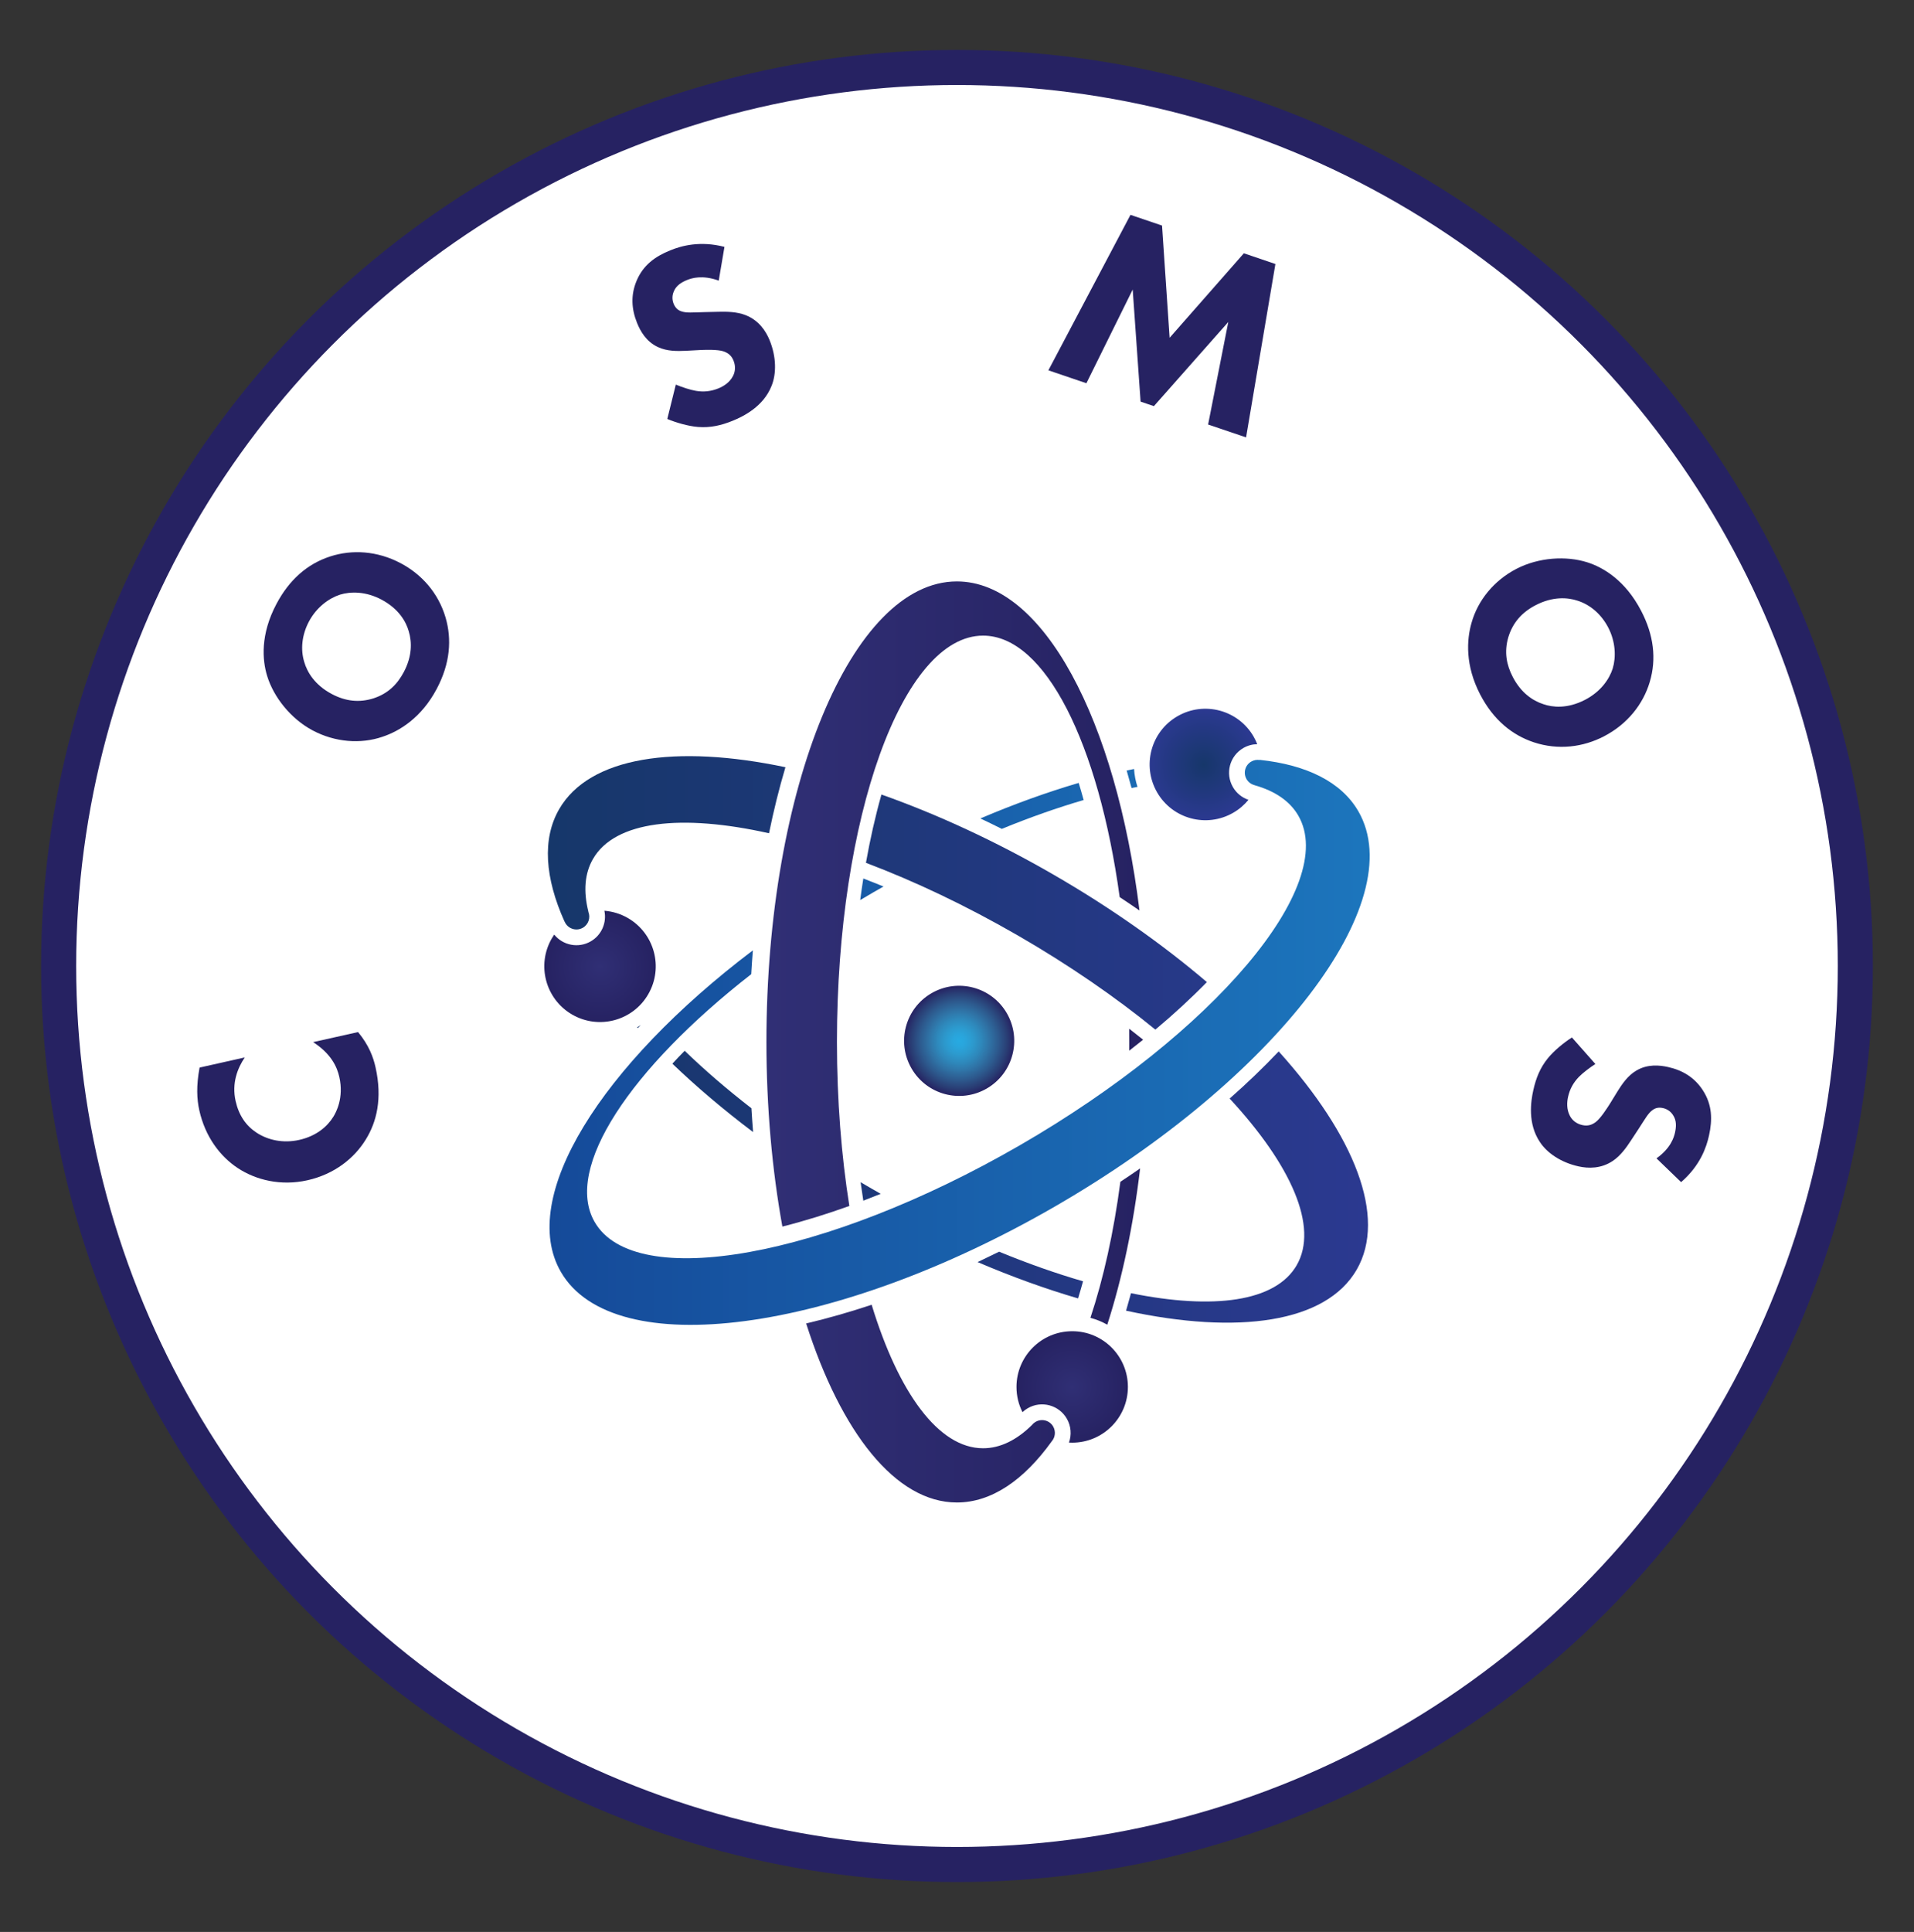 <?xml version="1.0" encoding="utf-8"?>
<!-- Generator: Adobe Illustrator 25.4.1, SVG Export Plug-In . SVG Version: 6.00 Build 0)  -->
<svg version="1.1" id="Layer_1" xmlns="http://www.w3.org/2000/svg" xmlns:xlink="http://www.w3.org/1999/xlink" x="0px" y="0px"
	 viewBox="0 0 606.07 611.63" style="enable-background:new 0 0 606.07 611.63;" xml:space="preserve">
<rect x="0" y="0" width="606.07" height="611.63" fill="#333333" stroke="none"/>
<style type="text/css">
	.st0{fill:#FFFFFF;stroke:#810915;stroke-width:11.104;stroke-miterlimit:10;}
	.st1{fill:url(#SVGID_1_);}
	.st2{fill:#FFFFFF;}
	.st3{fill:#810915;}
	.st4{fill:#FFFFFF;stroke:#006838;stroke-width:11.104;stroke-miterlimit:10;}
	.st5{fill:url(#SVGID_00000128465378108537690660000000738718208059717776_);}
	.st6{fill:none;stroke:#E6E7E8;stroke-width:1.17;stroke-linejoin:round;stroke-miterlimit:10;}
	.st7{fill:#FFF200;}
	.st8{fill:#006838;}
	.st9{fill:#FFFFFF;stroke:#000000;stroke-width:11.104;stroke-miterlimit:10;}
	.st10{fill:url(#SVGID_00000181059842735866762320000000815731666749436581_);}
	.st11{fill:url(#SVGID_00000018221194121536788940000009684187689610612612_);}
	.st12{fill:url(#SVGID_00000013887040519936726740000003577335549926924727_);}
	.st13{fill:url(#SVGID_00000098211724997390950480000003518417084798993294_);}
	.st14{fill:#FFFFFF;stroke:#262262;stroke-width:11.104;stroke-miterlimit:10;}
	.st15{fill:#262262;}
	.st16{fill-rule:evenodd;clip-rule:evenodd;fill:url(#SVGID_00000179638181423956018850000014703790155624327344_);}
	.st17{fill-rule:evenodd;clip-rule:evenodd;fill:url(#SVGID_00000133499478356662470560000012841529987322358168_);}
	.st18{fill-rule:evenodd;clip-rule:evenodd;fill:url(#SVGID_00000112627834902505035090000008207836727526826384_);}
	.st19{fill-rule:evenodd;clip-rule:evenodd;fill:url(#SVGID_00000015337248377485421500000000314846812890168208_);}
	.st20{fill-rule:evenodd;clip-rule:evenodd;fill:url(#SVGID_00000129195158429182878950000005021308153029256858_);}
	.st21{fill-rule:evenodd;clip-rule:evenodd;fill:url(#SVGID_00000056395087984470880280000001970881430576710812_);}
	.st22{fill-rule:evenodd;clip-rule:evenodd;fill:url(#SVGID_00000074434471466620205850000008498299937088682125_);}
</style>
<g>
	<circle class="st14" cx="303.03" cy="305.82" r="284.46"/>
	<g>
		<path class="st15" d="M113.38,326.74c3.47,4.2,4.82,7.96,5.54,11.17c2.21,9.89,0.33,17.32-3.08,22.82
			c-3.58,5.87-9.87,10.99-18.47,12.92c-8.44,1.89-16.31-0.06-22.06-3.84c-5.64-3.72-10.33-9.93-12.2-18.3
			c-0.79-3.54-0.99-7.8,0.09-13.53l14.31-3.21c-2.28,3.38-4.18,8.11-2.9,13.82c1.01,4.5,3.27,7.8,6.63,10
			c3.56,2.33,8.37,3.45,13.52,2.29c5.55-1.24,8.99-4.38,10.78-7.31c0.87-1.38,3.39-5.99,1.91-12.59c-0.72-3.22-2.58-7.36-8.3-11.06
			L113.38,326.74z"/>
		<path class="st15" d="M104.57,176.16c6.87-2.23,14.86-1.81,22.36,2.17c6.48,3.44,11.86,9.29,14.18,17.23
			c1.97,6.83,1.49,14.41-2.84,22.56c-4.83,9.1-11.75,13.35-17.18,15.14c-6.84,2.34-14.94,1.77-22.07-2.01
			c-6.99-3.71-12.39-10.59-14.43-17.27c-1.54-5.01-2.19-13.1,2.95-22.78C91.55,183.62,97.25,178.53,104.57,176.16z M96.34,209.58
			c0.92,3.19,3.32,7.27,8.71,10.13c4.44,2.36,8.78,2.79,13.27,1.36c4.65-1.54,7.52-4.5,9.53-8.28c2.63-4.95,2.66-9.41,1.57-12.97
			c-0.82-2.86-3-7-8.6-9.98c-5.02-2.67-9.82-2.6-13.16-1.58c-3.6,1.17-7.47,4.06-9.83,8.5C95.59,200.97,95.11,205.57,96.34,209.58z"
			/>
		<path class="st15" d="M227.59,88.84c-5.21-1.88-8.59-0.78-10.04-0.19c-1.6,0.65-3.5,1.69-4.25,3.77c-0.45,1.07-0.52,2.44,0,3.73
			c0.5,1.22,1.25,1.98,2.29,2.36c1.69,0.65,3.63,0.39,7.59,0.3l4.41-0.1c2.56-0.06,5.77-0.03,8.53,1.07
			c4.12,1.62,6.38,4.97,7.59,7.95c2.14,5.27,2.17,10.59,0.61,14.43c-2.58,6.56-8.96,9.69-12.32,11.05
			c-3.67,1.49-7.09,2.26-10.95,1.96c-3.12-0.24-7.06-1.4-9.75-2.53l2.7-10.88c1.83,0.77,4.6,1.69,6.32,1.97
			c2.48,0.42,4.79,0.19,7.16-0.77c1.53-0.62,3.54-1.79,4.63-3.93c0.65-1.24,0.93-2.96,0.16-4.87c-0.68-1.68-1.8-2.47-3.24-2.95
			c-1.84-0.59-5.44-0.46-7.1-0.41l-4.79,0.26c-2.71,0.12-5.89,0.17-8.75-1.16c-3.82-1.74-5.66-5.17-6.65-7.62
			c-1.83-4.5-2.01-8.88-0.22-13.25c2.1-5.12,5.97-7.85,10.71-9.77c3.51-1.43,9.41-3.11,17.17-1.1L227.59,88.84z"/>
		<path class="st15" d="M331.97,117.24l26-49.22l9.99,3.39l2.4,35.53l23.51-26.75l9.99,3.39l-9.29,54.89l-12.02-4.07l6.39-32.46
			l-23.56,26.64l-4.21-1.43l-2.5-35.48l-14.66,29.66L331.97,117.24z"/>
		<path class="st15" d="M522.38,215.95c-2.07,6.92-6.96,13.26-14.5,17.17c-6.51,3.38-14.38,4.48-22.24,1.87
			c-6.74-2.26-12.71-6.97-16.96-15.16c-4.74-9.15-4.3-17.26-2.69-22.74c1.96-6.96,7.03-13.3,14.2-17.01
			c7.02-3.64,15.75-4.17,22.42-2.06c5,1.59,12.02,5.65,17.07,15.38C523.64,201,524.6,208.58,522.38,215.95z M499.56,190.18
			c-3.15-1.06-7.87-1.4-13.29,1.41c-4.46,2.31-7.29,5.63-8.66,10.15c-1.37,4.7-0.57,8.75,1.4,12.55c2.58,4.98,6.23,7.54,9.78,8.67
			c2.81,0.96,7.47,1.51,13.1-1.4c5.05-2.62,7.72-6.6,8.78-9.93c1.09-3.63,0.91-8.45-1.4-12.92
			C507.07,194.46,503.56,191.45,499.56,190.18z"/>
		<path class="st15" d="M524.53,366.72c4.51-3.22,5.52-6.62,5.86-8.15c0.37-1.69,0.6-3.83-0.69-5.64c-0.63-0.98-1.71-1.81-3.08-2.12
			c-1.29-0.28-2.34-0.1-3.24,0.55c-1.49,1.02-2.38,2.76-4.55,6.08l-2.42,3.68c-1.4,2.14-3.25,4.77-5.72,6.41
			c-3.67,2.48-7.71,2.43-10.85,1.73c-5.55-1.23-9.95-4.23-12.22-7.69c-3.94-5.85-2.89-12.88-2.1-16.42
			c0.86-3.86,2.17-7.12,4.61-10.12c1.97-2.43,5.16-5.02,7.62-6.58l7.42,8.4c-1.67,1.06-4,2.83-5.21,4.08
			c-1.75,1.81-2.88,3.84-3.43,6.33c-0.36,1.61-0.53,3.93,0.6,6.04c0.65,1.24,1.91,2.45,3.92,2.89c1.77,0.39,3.06-0.08,4.27-0.99
			c1.53-1.18,3.46-4.21,4.37-5.62l2.51-4.09c1.44-2.3,3.21-4.94,5.92-6.54c3.6-2.16,7.47-1.72,10.04-1.15
			c4.75,1.05,8.45,3.39,11.03,7.34c3.02,4.64,3.07,9.37,1.97,14.36c-0.82,3.7-2.78,9.51-8.84,14.75L524.53,366.72z"/>
	</g>
	<g>
		<linearGradient id="SVGID_1_" gradientUnits="userSpaceOnUse" x1="174.007" y1="330.004" x2="433.708" y2="330.004">
			<stop  offset="0" style="stop-color:#154A99"/>
			<stop  offset="0.991" style="stop-color:#1C75BC"/>
		</linearGradient>
		<path style="fill-rule:evenodd;clip-rule:evenodd;fill:url(#SVGID_1_);" d="M430.13,256.85c16.66,28.85-26.37,84.87-96.11,125.13
			c-69.74,40.26-139.77,49.52-156.43,20.67c-13.61-23.58,12.67-65.33,60.81-101.78c-0.2,2.53-0.38,5.04-0.52,7.54
			c-38.28,29.84-59.41,61.44-49.58,78.46c12.78,22.14,73.02,11.29,134.55-24.24c61.53-35.52,101.05-82.27,88.27-104.4
			c-2.68-4.64-7.46-7.84-13.9-9.65l0-0.02c-1.02-0.26-1.93-0.92-2.5-1.9c-1.12-1.94-0.46-4.43,1.48-5.55
			c0.84-0.49,1.78-0.64,2.66-0.5l0.01-0.05C413.69,242.14,424.72,247.49,430.13,256.85L430.13,256.85z M360.19,249.11
			c-0.62,0.12-1.25,0.24-1.88,0.37c-0.5-1.86-1.01-3.7-1.55-5.54c0.79-0.17,1.56-0.33,2.34-0.49
			C359.22,245.35,359.57,247.25,360.19,249.11L360.19,249.11z M310.44,259.11c10.67-4.55,21.12-8.31,31.13-11.25
			c0.55,1.79,1.07,3.6,1.57,5.42c-8.26,2.41-16.95,5.46-25.92,9.13C314.98,261.29,312.72,260.19,310.44,259.11L310.44,259.11z
			 M279.77,280.66c-1.07,0.6-2.14,1.21-3.21,1.83c-1.41,0.81-2.8,1.64-4.18,2.46c0.3-2.28,0.63-4.56,0.99-6.83
			C275.51,278.94,277.65,279.79,279.77,280.66L279.77,280.66z"/>
		
			<linearGradient id="SVGID_00000181066461237118703130000011771644515136304825_" gradientUnits="userSpaceOnUse" x1="173.486" y1="329.068" x2="433.182" y2="329.068">
			<stop  offset="0" style="stop-color:#16376A"/>
			<stop  offset="1" style="stop-color:#2B3990"/>
		</linearGradient>
		<path style="fill-rule:evenodd;clip-rule:evenodd;fill:url(#SVGID_00000181066461237118703130000011771644515136304825_);" d="
			M177.06,256.17c9.6-16.61,36.9-20.59,71.65-13.28c-2.03,6.81-3.75,13.81-5.2,20.91c-27.7-6.2-48.78-3.94-55.74,8.13
			c-2.66,4.61-3.06,10.27-1.46,16.68l-0.03,0.01c0.78,1.86,0.08,4.06-1.71,5.09c-1.94,1.13-4.43,0.46-5.55-1.48
			c-0.1-0.16-0.18-0.33-0.25-0.5l-0.02,0.01C172.56,277.97,171.61,265.61,177.06,256.17L177.06,256.17z M202.9,324.51l-0.94,0.98
			l-0.21-0.24C202.14,325.02,202.53,324.77,202.9,324.51L202.9,324.51z M216.8,332.66c6.27,6.06,13.35,12.17,21.14,18.2
			c0.15,2.5,0.33,5.02,0.53,7.54c-9.38-7.07-17.95-14.35-25.56-21.65C214.18,335.36,215.47,334.01,216.8,332.66L216.8,332.66z
			 M272.51,374.27c1.17,0.68,2.34,1.38,3.53,2.06c0.94,0.54,1.89,1.09,2.84,1.62c-1.83,0.74-3.67,1.47-5.51,2.17
			C273.07,378.18,272.78,376.23,272.51,374.27L272.51,374.27z M279.11,251.54c17.48,6.18,35.94,14.65,54.38,25.3
			c18.26,10.54,34.68,22.16,48.67,34.08c-5.09,5.2-10.57,10.23-16.31,15.04c-12.6-10.27-27.3-20.42-43.53-29.79
			c-16.43-9.48-32.76-17.21-48.12-23.01C275.51,265.79,277.13,258.54,279.11,251.54L279.11,251.54z M404.9,332.86
			c23.97,26.59,34.34,52.4,24.7,69.1c-9.72,16.84-37.62,20.69-73.03,12.99c0.54-1.84,1.06-3.68,1.56-5.54
			c26.07,5.29,45.77,2.75,52.46-8.84c7.02-12.15-1.73-31.72-21.22-52.78C394.8,343.01,400.01,338.02,404.9,332.86L404.9,332.86z
			 M341.37,411.06c-10.22-2.99-20.9-6.83-31.81-11.5c2.29-1.08,4.56-2.18,6.81-3.29c9.2,3.79,18.12,6.92,26.58,9.37
			C342.45,407.47,341.92,409.27,341.37,411.06L341.37,411.06z"/>
		
			<linearGradient id="SVGID_00000029003872295614310790000009353503302232662446_" gradientUnits="userSpaceOnUse" x1="242.691" y1="329.868" x2="361.97" y2="329.868">
			<stop  offset="0" style="stop-color:#302F75"/>
			<stop  offset="0.997" style="stop-color:#262262"/>
		</linearGradient>
		<path style="fill-rule:evenodd;clip-rule:evenodd;fill:url(#SVGID_00000029003872295614310790000009353503302232662446_);" d="
			M303,475.67c-19.42,0-36.7-22.21-47.73-56.68c6.92-1.63,13.85-3.63,20.74-5.92c8.49,27.79,21.15,45.43,35.29,45.43
			c5.43,0,10.64-2.6,15.48-7.37c0.19-0.24,0.4-0.45,0.64-0.64l0.02-0.02h0c0.15-0.12,0.33-0.24,0.5-0.34
			c1.94-1.12,4.43-0.46,5.55,1.49c0.88,1.54,0.65,3.42-0.45,4.68C324.2,468.62,313.94,475.67,303,475.67L303,475.67z M345.28,417.21
			c4.11-12.36,7.36-26.95,9.49-43.07c2.09-1.38,4.17-2.79,6.25-4.23c-2.15,18.19-5.71,34.93-10.4,49.47
			C348.96,418.44,347.16,417.71,345.28,417.21L345.28,417.21z M247.74,388.32c-3.24-17.9-5.05-37.67-5.05-58.45
			c0-80.53,27-145.8,60.31-145.8c27.32,0,50.4,43.94,57.82,104.18c-2.09-1.44-4.17-2.85-6.27-4.24
			c-6.65-48.4-23.5-82.78-43.25-82.78c-25.56,0-46.28,57.6-46.28,128.65c0,18.47,1.41,36.03,3.93,51.91
			C261.9,384.32,254.8,386.54,247.74,388.32L247.74,388.32z M361.97,329.16c-1.45,1.17-2.92,2.33-4.4,3.47
			c0.01-0.92,0.01-1.84,0.01-2.76c0-1.4-0.01-2.8-0.03-4.2C359.04,326.82,360.51,327.98,361.97,329.16L361.97,329.16z"/>
		
			<radialGradient id="SVGID_00000156545900860494351070000014532575366505238431_" cx="381.071" cy="242.017" r="17.345" gradientUnits="userSpaceOnUse">
			<stop  offset="0" style="stop-color:#16376A"/>
			<stop  offset="1" style="stop-color:#2B3990"/>
		</radialGradient>
		<path style="fill-rule:evenodd;clip-rule:evenodd;fill:url(#SVGID_00000156545900860494351070000014532575366505238431_);" d="
			M372.86,226.74c8.44-4.87,19.23-1.98,24.1,6.46c0.45,0.78,0.82,1.58,1.15,2.4c-1.5,0.02-3.01,0.41-4.4,1.21
			c-4.33,2.5-5.81,8.03-3.31,12.36c1.14,1.98,2.92,3.36,4.93,4.04c-1.31,1.6-2.93,3-4.83,4.1c-8.44,4.87-19.23,1.98-24.1-6.46
			C361.53,242.4,364.41,231.61,372.86,226.74L372.86,226.74z"/>
		
			<radialGradient id="SVGID_00000111913438727163040990000001152442081281500588_" cx="190.004" cy="305.952" r="17.631" gradientUnits="userSpaceOnUse">
			<stop  offset="0" style="stop-color:#302F75"/>
			<stop  offset="0.997" style="stop-color:#262262"/>
		</radialGradient>
		<path style="fill-rule:evenodd;clip-rule:evenodd;fill:url(#SVGID_00000111913438727163040990000001152442081281500588_);" d="
			M181.18,321.2c-8.44-4.88-11.33-15.66-6.46-24.1c0.24-0.42,0.5-0.82,0.77-1.22c2.75,3.41,7.65,4.41,11.56,2.15
			c3.48-2,5.12-5.97,4.33-9.7c2.55,0.2,5.08,0.95,7.44,2.31c8.44,4.88,11.33,15.66,6.46,24.1
			C200.41,323.18,189.62,326.07,181.18,321.2L181.18,321.2z"/>
		
			<radialGradient id="SVGID_00000042008780696276989510000015171493037487593882_" cx="339.505" cy="439.088" r="17.643" gradientUnits="userSpaceOnUse">
			<stop  offset="0" style="stop-color:#302F75"/>
			<stop  offset="0.997" style="stop-color:#262262"/>
		</radialGradient>
		<path style="fill-rule:evenodd;clip-rule:evenodd;fill:url(#SVGID_00000042008780696276989510000015171493037487593882_);" d="
			M357.15,439.08c0,9.75-7.9,17.65-17.64,17.65c-0.34,0-0.68-0.01-1.02-0.03c0.86-2.41,0.7-5.18-0.68-7.57
			c-2.5-4.32-8.03-5.81-12.36-3.31c-0.62,0.36-1.18,0.77-1.68,1.25c-1.22-2.39-1.9-5.11-1.9-7.98c0-9.74,7.9-17.64,17.65-17.64
			C349.25,421.44,357.15,429.34,357.15,439.08L357.15,439.08z"/>
		
			<radialGradient id="SVGID_00000061430090779484844790000007986923017979782575_" cx="303.72" cy="329.516" r="17.437" gradientUnits="userSpaceOnUse">
			<stop  offset="0" style="stop-color:#27AAE1"/>
			<stop  offset="0.114" style="stop-color:#29A5DC"/>
			<stop  offset="0.25" style="stop-color:#2C9ACE"/>
			<stop  offset="0.397" style="stop-color:#2E89BC"/>
			<stop  offset="0.551" style="stop-color:#2F73A6"/>
			<stop  offset="0.712" style="stop-color:#2D5A8E"/>
			<stop  offset="0.875" style="stop-color:#293D74"/>
			<stop  offset="1" style="stop-color:#262262"/>
		</radialGradient>
		<path style="fill-rule:evenodd;clip-rule:evenodd;fill:url(#SVGID_00000061430090779484844790000007986923017979782575_);" d="
			M295,314.42c8.34-4.81,19.01-1.96,23.82,6.38c4.81,8.34,1.95,19-6.38,23.82c-8.34,4.81-19,1.96-23.81-6.38
			C283.81,329.89,286.66,319.23,295,314.42L295,314.42z"/>
	</g>
</g>
</svg>

